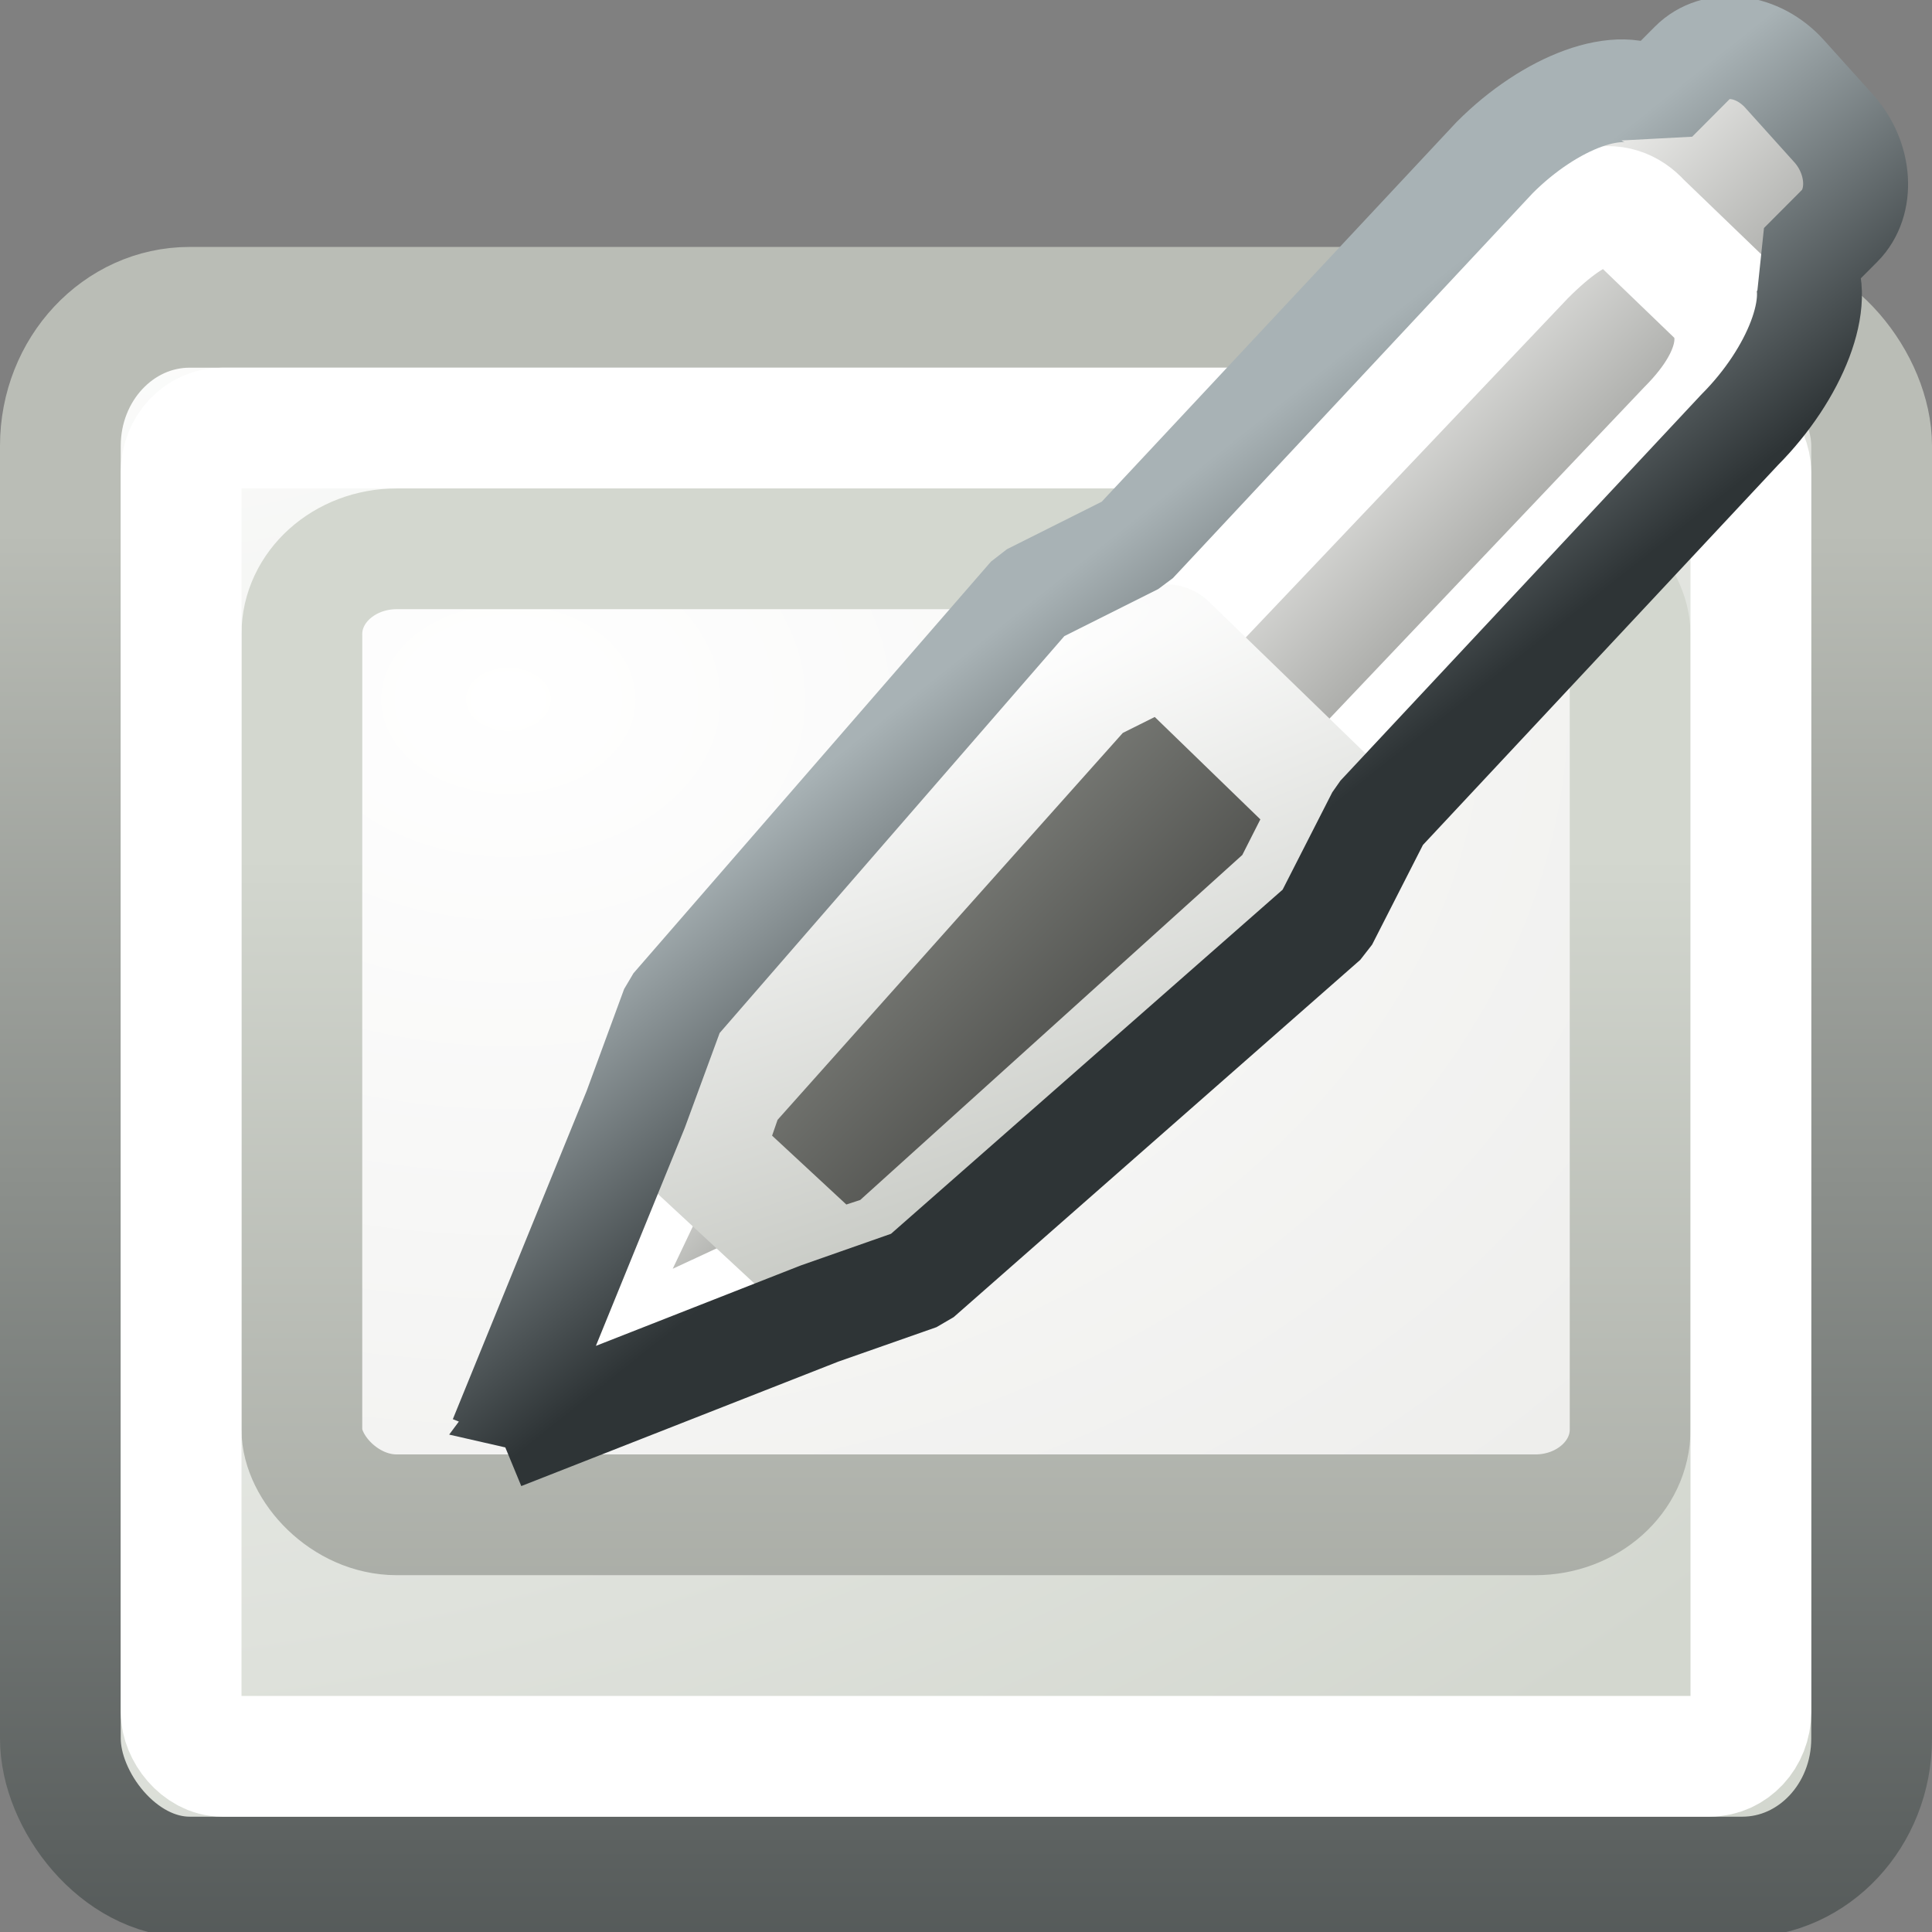 <?xml version="1.0" encoding="UTF-8" standalone="no"?>
<!-- Created with Inkscape (http://www.inkscape.org/) -->

<svg
   xmlns:dc="http://purl.org/dc/elements/1.1/"
   xmlns:cc="http://creativecommons.org/ns#"
   xmlns:rdf="http://www.w3.org/1999/02/22-rdf-syntax-ns#"
   xmlns:svg="http://www.w3.org/2000/svg"
   xmlns="http://www.w3.org/2000/svg"
   xmlns:xlink="http://www.w3.org/1999/xlink"
   xmlns:sodipodi="http://sodipodi.sourceforge.net/DTD/sodipodi-0.dtd"
   xmlns:inkscape="http://www.inkscape.org/namespaces/inkscape"
   width="16"
   height="16"
   id="svg3652"
   version="1.1"
   inkscape:version="0.48.1 r9760"
   sodipodi:docname="input-tablet.svg">
  <rect width="100%" height="100%" fill="#808080" stroke="none"/>
  <defs
     id="defs3654">
    <radialGradient
       r="19.769"
       fy="18.349"
       fx="3.914"
       cy="18.349"
       cx="3.914"
       gradientTransform="matrix(1.002,-0.268,0.185,0.806,297.52,206.613)"
       gradientUnits="userSpaceOnUse"
       id="radialGradient5214"
       xlink:href="#linearGradient5717-6-7-9"
       inkscape:collect="always" />
    <linearGradient
       id="linearGradient5717-6-7-9">
      <stop
         id="stop5719-3-2-5"
         offset="0"
         style="stop-color:#ffffff;stop-opacity:1;" />
      <stop
         id="stop5721-7-5-6"
         offset="1"
         style="stop-color:#d3d7cf;stop-opacity:1;" />
    </linearGradient>
    <linearGradient
       y2="182.862"
       x2="321.499"
       y1="204.058"
       x1="321.499"
       gradientUnits="userSpaceOnUse"
       id="linearGradient5216"
       xlink:href="#linearGradient4879-1"
       inkscape:collect="always"
       gradientTransform="matrix(0.714,0,0,0.765,86.714,83.471)" />
    <linearGradient
       inkscape:collect="always"
       id="linearGradient4879-1">
      <stop
         style="stop-color:#2e3436;stop-opacity:1"
         offset="0"
         id="stop4881-4" />
      <stop
         style="stop-color:#babdb6;stop-opacity:1"
         offset="1"
         id="stop4883-37" />
    </linearGradient>
    <radialGradient
       inkscape:collect="always"
       xlink:href="#linearGradient4889-9"
       id="radialGradient4895-9"
       cx="308.956"
       cy="184.995"
       fx="308.956"
       fy="184.995"
       r="8"
       gradientTransform="matrix(1.491,0,0,1.109,-153.441,19.589)"
       gradientUnits="userSpaceOnUse" />
    <linearGradient
       inkscape:collect="always"
       id="linearGradient4889-9">
      <stop
         style="stop-color:#ffffff;stop-opacity:1"
         offset="0"
         id="stop4891-1" />
      <stop
         style="stop-color:#eeeeec;stop-opacity:1"
         offset="1"
         id="stop4893-9" />
    </linearGradient>
    <linearGradient
       inkscape:collect="always"
       xlink:href="#linearGradient4871-2"
       id="linearGradient4877-4"
       x1="313.25"
       y1="201.441"
       x2="313.25"
       y2="186.066"
       gradientUnits="userSpaceOnUse"
       gradientTransform="matrix(0.733,0,0,0.727,80.733,90.773)" />
    <linearGradient
       inkscape:collect="always"
       id="linearGradient4871-2">
      <stop
         style="stop-color:#888a85;stop-opacity:1;"
         offset="0"
         id="stop4873-0" />
      <stop
         style="stop-color:#d3d7cf;stop-opacity:1"
         offset="1"
         id="stop4875-6" />
    </linearGradient>
    <linearGradient
       inkscape:collect="always"
       xlink:href="#linearGradient4625-05-3"
       id="linearGradient12935-7-7"
       gradientUnits="userSpaceOnUse"
       gradientTransform="matrix(0.431,-0.532,0.493,0.464,20.166,26.386)"
       x1="1.5"
       y1="4.265"
       x2="1.5"
       y2="8" />
    <linearGradient
       id="linearGradient4625-05-3">
      <stop
         id="stop4627-1-1"
         offset="0"
         style="stop-color:#eeeeec;stop-opacity:1;" />
      <stop
         id="stop4629-1-0"
         offset="1"
         style="stop-color:#888a85;stop-opacity:1;" />
    </linearGradient>
    <linearGradient
       inkscape:collect="always"
       xlink:href="#linearGradient16397-3-5"
       id="linearGradient12937-0-0"
       gradientUnits="userSpaceOnUse"
       gradientTransform="matrix(0.431,-0.532,0.493,0.464,13.761,33.98)"
       x1="46.5"
       y1="4"
       x2="46.5"
       y2="8" />
    <linearGradient
       id="linearGradient16397-3-5">
      <stop
         id="stop16399-0-0"
         offset="0"
         style="stop-color:#888a85;stop-opacity:1;" />
      <stop
         id="stop16401-04-3"
         offset="1"
         style="stop-color:#4a4b48;stop-opacity:1;" />
    </linearGradient>
    <linearGradient
       inkscape:collect="always"
       xlink:href="#linearGradient3648-4-8"
       id="linearGradient12939-5-1"
       gradientUnits="userSpaceOnUse"
       gradientTransform="matrix(0.431,-0.532,0.493,0.464,18.912,27.93)"
       x1="24"
       y1="3.5"
       x2="24"
       y2="8.5" />
    <linearGradient
       id="linearGradient3648-4-8">
      <stop
         id="stop3650-2-0"
         offset="0"
         style="stop-color:#eeeeec;stop-opacity:1;" />
      <stop
         id="stop26236-4-1"
         offset="0.797"
         style="stop-color:#abaca9;stop-opacity:1;" />
      <stop
         id="stop3652-9-7"
         offset="1"
         style="stop-color:#d3d7cf;stop-opacity:1;" />
    </linearGradient>
    <linearGradient
       inkscape:collect="always"
       xlink:href="#linearGradient16397-3-5"
       id="linearGradient12941-9-9"
       gradientUnits="userSpaceOnUse"
       gradientTransform="matrix(0.431,-0.532,0.493,0.464,18.912,27.93)"
       x1="6.5"
       y1="3"
       x2="6.5"
       y2="9" />
    <radialGradient
       inkscape:collect="always"
       xlink:href="#linearGradient23236-4-0"
       id="radialGradient12943-9-1"
       gradientUnits="userSpaceOnUse"
       gradientTransform="matrix(9.078,-4.38,0.744,1.453,-269.264,125.687)"
       cx="31.018"
       cy="20.496"
       fx="31.018"
       fy="20.496"
       r="4.744" />
    <linearGradient
       id="linearGradient23236-4-0">
      <stop
         id="stop23238-9-3"
         offset="0"
         style="stop-color:#ffffff;stop-opacity:1;" />
      <stop
         id="stop23240-8-5"
         offset="1"
         style="stop-color:#babdb6;stop-opacity:1;" />
    </linearGradient>
    <linearGradient
       y2="13.448"
       x2="33.717"
       y1="16.344"
       x1="36.552"
       gradientUnits="userSpaceOnUse"
       id="linearGradient5100"
       xlink:href="#linearGradient13351-6-6-4"
       inkscape:collect="always" />
    <linearGradient
       inkscape:collect="always"
       id="linearGradient13351-6-6-4">
      <stop
         style="stop-color:#2e3436;stop-opacity:1;"
         offset="0"
         id="stop13353-7-3-8" />
      <stop
         style="stop-color:#a8b2b5;stop-opacity:1"
         offset="1"
         id="stop13355-3-9-4" />
    </linearGradient>
  </defs>
  <sodipodi:namedview
     id="base"
     pagecolor="#ffffff"
     bordercolor="#666666"
     borderopacity="1.0"
     inkscape:pageopacity="0.0"
     inkscape:pageshadow="2"
     inkscape:zoom="11.394638"
     inkscape:cx="-0.033220487"
     inkscape:cy="12.005441"
     inkscape:current-layer="layer1"
     showgrid="true"
     inkscape:grid-bbox="true"
     inkscape:document-units="px" />
  <g
     id="layer1"
     inkscape:label="Layer 1"
     inkscape:groupmode="layer"
     transform="translate(0,-16)">
    <g
       transform="translate(-303,-202.955)"
       style="display:inline;enable-background:new"
       id="g3353">
      <rect
         ry="1.147"
         rx="1.071"
         y="221.5"
         x="303.5"
         height="13"
         width="15"
         id="rect4697-2"
         style="color:#000000;fill:url(#radialGradient5214);fill-opacity:1;fill-rule:nonzero;stroke:url(#linearGradient5216);stroke-width:1;stroke-linecap:round;stroke-linejoin:round;stroke-miterlimit:4;stroke-opacity:1;stroke-dasharray:none;stroke-dashoffset:0;marker:none;visibility:visible;display:inline;overflow:visible;enable-background:new" />
      <rect
         ry="0.706"
         rx="0.786"
         y="223.5"
         x="305.5"
         height="8"
         width="11"
         id="rect4697-9-7"
         style="color:#000000;fill:url(#radialGradient4895-9);fill-opacity:1;fill-rule:nonzero;stroke:url(#linearGradient4877-4);stroke-width:1;stroke-linecap:round;stroke-linejoin:round;stroke-miterlimit:4;stroke-opacity:1;stroke-dasharray:none;stroke-dashoffset:0;marker:none;visibility:visible;display:inline;overflow:visible;enable-background:accumulate" />
      <rect
         ry="0.367"
         rx="0.342"
         y="222.5"
         x="304.5"
         height="11"
         width="13"
         id="rect4697-3-3"
         style="color:#000000;fill:none;stroke:#ffffff;stroke-width:1;stroke-linecap:round;stroke-linejoin:round;stroke-miterlimit:4;stroke-opacity:1;stroke-dasharray:none;stroke-dashoffset:0;marker:none;visibility:visible;display:inline;overflow:visible;enable-background:new" />
      <g
         id="g12905-3-6"
         transform="matrix(0.717,0.067,-0.065,0.702,292.321,208.987)"
         style="display:inline;enable-background:new">
        <path
           d="m 34.919,12.669 0.44,-0.544 c 0.236,-0.291 0.643,-0.321 0.913,-0.067 l 0.504,0.475 c 0.27,0.254 0.298,0.694 0.062,0.985 l -0.44,0.544 c -0.236,0.291 -0.643,0.321 -0.913,0.067 l -0.504,-0.475 c -0.27,-0.254 -0.298,-0.694 -0.062,-0.985 z"
           id="path12907-3-9"
           style="fill:#888a85;fill-opacity:1;stroke:none"
           inkscape:connector-curvature="0" />
        <path
           d="m 23.524,28.143 1.628,-3.623 1.973,1.858 -3.108,2.229 -0.493,-0.464 z"
           id="path12909-4-2"
           sodipodi:nodetypes="ccccc"
           style="fill:url(#linearGradient12935-7-7);fill-opacity:1;stroke:none"
           inkscape:connector-curvature="0" />
        <path
           d="m 34.919,12.669 0.44,-0.544 c 0.236,-0.291 0.643,-0.321 0.913,-0.067 l 0.504,0.475 c 0.27,0.254 0.298,0.694 0.062,0.985 l -0.44,0.544 c -0.236,0.291 -0.643,0.321 -0.913,0.067 l -0.504,-0.475 c -0.27,-0.254 -0.298,-0.694 -0.062,-0.985 z"
           id="path12911-6-9"
           style="fill:url(#linearGradient12937-0-0);fill-opacity:1;stroke:#babdb6;stroke-width:1.404;stroke-linecap:round;stroke-linejoin:round;stroke-miterlimit:4;stroke-opacity:1;stroke-dashoffset:0"
           inkscape:connector-curvature="0" />
        <path
           d="m 30.928,22.198 6.294,-7.782 c 0.59,-0.729 0.825,-1.537 0.524,-1.821 l -1.387,-1.306 c -0.302,-0.284 -1.013,0.077 -1.602,0.805 l -6.294,7.782 2.466,2.322 z"
           id="path12913-1-0"
           sodipodi:nodetypes="ccccccc"
           style="fill:url(#linearGradient12939-5-1);fill-opacity:1;stroke:none"
           inkscape:connector-curvature="0" />
        <path
           d="m 30.928,22.198 4.905,-6.364 c 0.59,-0.729 0.52,-1.276 0.219,-1.56 l -0.993,-0.81 c -0.302,-0.284 -0.708,-0.185 -1.297,0.544 l -4.905,6.364 2.072,1.825 z"
           id="path12915-5-3"
           sodipodi:nodetypes="ccccccc"
           style="fill:none;stroke:#ffffff;stroke-width:1.404;stroke-linecap:round;stroke-linejoin:round;stroke-miterlimit:4;stroke-opacity:1;stroke-dashoffset:0"
           inkscape:connector-curvature="0" />
        <path
           d="m 23.771,28.375 1.382,-3.855 1.973,1.858 -3.354,1.997 z"
           id="path12917-6-0"
           sodipodi:nodetypes="cccc"
           style="fill:none;stroke:#ffffff;stroke-width:1.404;stroke-linecap:round;stroke-linejoin:round;stroke-miterlimit:4;stroke-opacity:1;stroke-dashoffset:0"
           inkscape:connector-curvature="0" />
        <path
           d="m 24.937,24.786 1.973,1.858 0.677,-0.3 4.196,-4.66 0.399,-1.03 -2.466,-2.322 -0.892,0.566 -3.703,5.124 -0.184,0.764 z"
           id="path12919-1-3"
           sodipodi:nodetypes="ccccccccc"
           style="fill:url(#linearGradient12941-9-9);fill-opacity:1;stroke:none"
           inkscape:connector-curvature="0" />
        <path
           d="m 25.3,25.381 1.61,1.263 0.677,-0.3 4.196,-4.66 0.399,-1.03 -2.103,-1.727 -0.892,0.566 -3.703,5.124 -0.184,0.764 z"
           id="path12921-7-3"
           sodipodi:nodetypes="ccccccccc"
           style="fill:none;stroke:url(#radialGradient12943-9-1);stroke-width:1.404;stroke-linecap:round;stroke-linejoin:round;stroke-miterlimit:4;stroke-opacity:1;stroke-dashoffset:0"
           inkscape:connector-curvature="0" />
        <path
           d="m 23.309,28.409 c -0.119,0.147 -0.105,0.37 0.031,0.498 0.136,0.128 0.343,0.113 0.462,-0.034 l 0.431,-0.532 -0.493,-0.464 -0.431,0.532 z"
           id="path12923-2-7"
           style="color:#000000;fill:#eeeeec;fill-opacity:1;fill-rule:evenodd;stroke:none;stroke-width:1px;marker:none;visibility:visible;display:inline;overflow:visible;enable-background:accumulate"
           inkscape:connector-curvature="0" />
        <path
           d="m 23.311,28.943 3.508,-1.807 1.098,-0.515 4.277,-4.623 0.507,-1.3 3.719,-4.905 c 0.578,-0.714 0.833,-1.616 0.533,-2.006 l 0.395,-0.488 c 0.244,-0.302 0.166,-0.815 -0.173,-1.134 l -0.619,-0.583 c -0.339,-0.319 -0.821,-0.334 -1.065,-0.032 0,0 -0.242,0.299 -0.395,0.488 -0.399,-0.268 -1.193,0.126 -1.771,0.84 l -3.719,4.905 -1.126,0.717 -3.658,5.206 -0.324,1.244 -1.187,3.994 z"
           id="path12925-2-94"
           sodipodi:nodetypes="cccccccccccccccccc"
           style="color:#000000;fill:none;stroke:url(#linearGradient5100);stroke-width:1.207;stroke-linecap:butt;stroke-linejoin:miter;stroke-miterlimit:1;stroke-opacity:1;stroke-dasharray:none;stroke-dashoffset:0;marker:none;visibility:visible;display:inline;overflow:visible;enable-background:accumulate"
           inkscape:connector-curvature="0" />
      </g>
    </g>
  </g>
</svg>
